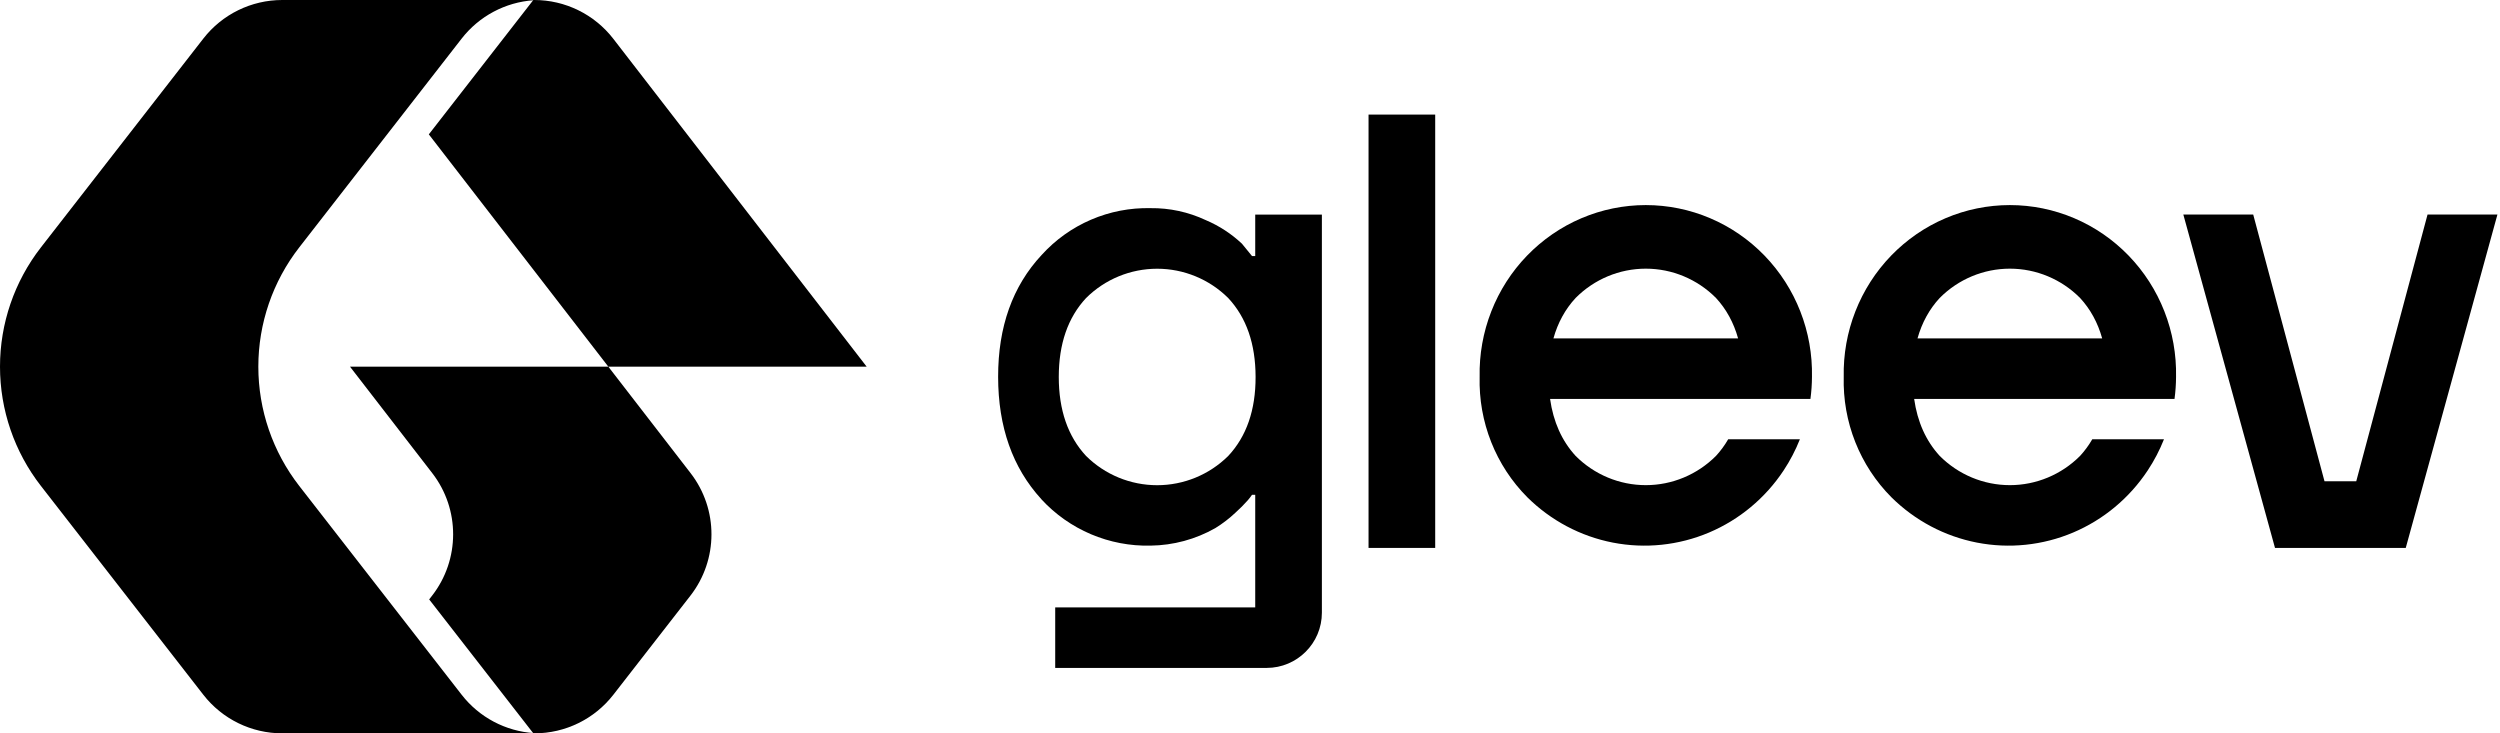 <svg width="300" height="88" viewBox="0 0 300 88" fill="none" xmlns="http://www.w3.org/2000/svg">
<g clip-path="url(#clip0_356_22329)">
<path d="M64 88H64.131C67.834 88 71.33 86.291 73.603 83.368L82.848 71.483C86.21 67.161 86.22 61.111 82.873 56.778L73 44H104L73.603 4.663C71.331 1.722 67.824 0 64.108 0H64L51.459 16.124L73 44H42L51.873 56.778C55.22 61.111 55.21 67.161 51.848 71.483L51.501 71.93L64 88Z" fill="black"/>
<path d="M64.125 0H33.869C30.166 0 26.67 1.71 24.397 4.633L4.912 29.685C1.728 33.778 0 38.815 0 44C0 49.185 1.728 54.222 4.912 58.315L24.397 83.367C26.67 86.29 30.166 88 33.869 88H64.13L64.085 87.974C60.676 87.751 57.509 86.083 55.397 83.367L35.911 58.315C32.728 54.222 31 49.185 31 44C31 38.815 32.728 33.778 35.911 29.685L55.397 4.633C57.496 1.933 60.638 0.269 64.022 0.03C64.059 0.027 64.125 0.042 64.125 0Z" fill="black"/>
<path d="M172.224 13.75H164.225V65.75H172.224V13.75Z" fill="black"/>
<path fill-rule="evenodd" clip-rule="evenodd" d="M119.775 45.227C119.781 51.24 121.509 56.129 124.958 59.896V59.905C126.621 61.713 128.651 63.145 130.913 64.106C133.174 65.067 135.614 65.533 138.07 65.475C140.796 65.442 143.47 64.719 145.84 63.372C146.708 62.837 147.519 62.215 148.26 61.515C148.784 61.045 149.281 60.546 149.747 60.019C149.924 59.814 150.088 59.6 150.24 59.377H150.627V72.89H126.625V80.15H151.996C155.658 80.15 158.626 77.182 158.626 73.52V25.752H150.627V30.724H150.24L149.035 29.246C147.765 28.051 146.293 27.092 144.687 26.412C142.615 25.44 140.35 24.95 138.061 24.978C135.607 24.922 133.17 25.396 130.915 26.366C128.66 27.336 126.64 28.781 124.993 30.601C121.509 34.338 119.769 39.213 119.775 45.227ZM127.053 45.235C127.053 41.27 128.144 38.113 130.326 35.767C132.593 33.512 135.66 32.247 138.858 32.247C142.055 32.247 145.122 33.512 147.389 35.767C149.571 38.107 150.665 41.264 150.671 45.235C150.677 49.207 149.583 52.366 147.389 54.713C145.12 56.963 142.053 58.225 138.858 58.225C135.662 58.225 132.596 56.963 130.326 54.713C128.144 52.36 127.053 49.201 127.053 45.235Z" fill="black"/>
<path fill-rule="evenodd" clip-rule="evenodd" d="M222.632 53.046C223.616 55.53 225.09 57.783 226.965 59.668C229.787 62.465 233.359 64.359 237.237 65.113C241.115 65.866 245.126 65.447 248.769 63.907C252.413 62.366 255.528 59.773 257.725 56.452C258.507 55.271 259.16 54.016 259.678 52.71H251.074C250.659 53.43 250.172 54.095 249.612 54.705C247.37 56.955 244.342 58.218 241.186 58.218C238.031 58.218 235.002 56.955 232.761 54.705C231.109 52.901 230.088 50.623 229.699 47.87L260.942 47.87C261.06 46.997 261.121 46.115 261.126 45.227C261.181 42.541 260.707 39.869 259.729 37.37C258.752 34.871 257.292 32.595 255.435 30.675C253.578 28.755 251.361 27.229 248.915 26.188C246.468 25.146 243.841 24.61 241.186 24.61C238.532 24.61 235.905 25.146 233.458 26.188C231.012 27.229 228.795 28.755 226.938 30.675C225.081 32.595 223.621 34.871 222.644 37.37C221.666 39.869 221.192 42.541 221.247 45.227C221.178 47.902 221.649 50.563 222.632 53.046ZM230.101 40.61C230.629 38.725 231.515 37.108 232.761 35.759C235 33.504 238.029 32.239 241.186 32.239C244.344 32.239 247.373 33.504 249.612 35.759C250.852 37.106 251.735 38.723 252.262 40.61H230.101Z" fill="black"/>
<path fill-rule="evenodd" clip-rule="evenodd" d="M183.275 59.668C181.4 57.783 179.926 55.53 178.942 53.046C177.959 50.563 177.488 47.902 177.557 45.227C177.502 42.541 177.976 39.869 178.954 37.37C179.931 34.871 181.391 32.595 183.248 30.675C185.105 28.755 187.322 27.229 189.768 26.188C192.215 25.146 194.842 24.61 197.496 24.61C200.151 24.61 202.778 25.146 205.225 26.188C207.671 27.229 209.888 28.755 211.745 30.675C213.602 32.595 215.062 34.871 216.039 37.37C217.017 39.869 217.491 42.541 217.436 45.227C217.431 46.115 217.37 46.997 217.252 47.87L186.009 47.87C186.398 50.623 187.419 52.901 189.071 54.705C191.312 56.955 194.341 58.218 197.496 58.218C200.652 58.218 203.68 56.955 205.922 54.705C206.482 54.095 206.969 53.43 207.384 52.71H215.988C215.47 54.016 214.817 55.271 214.035 56.452C211.838 59.773 208.723 62.366 205.079 63.907C201.436 65.447 197.425 65.866 193.547 65.113C189.669 64.359 186.097 62.465 183.275 59.668ZM189.071 35.759C187.825 37.108 186.939 38.725 186.411 40.61H208.572C208.045 38.723 207.162 37.106 205.922 35.759C203.683 33.504 200.654 32.239 197.496 32.239C194.339 32.239 191.31 33.504 189.071 35.759Z" fill="black"/>
<path d="M262 25.747H270.386L278.94 57.752H282.75L291.304 25.747H299.69C298.447 30.269 297.204 34.791 295.961 39.314C293.54 48.127 291.118 56.939 288.69 65.75H273L262 25.747Z" fill="black"/>
</g>
<defs>
<clipPath id="clip0_356_22329">
<rect width="300" height="88" fill="white"/>
</clipPath>
</defs>
</svg>
